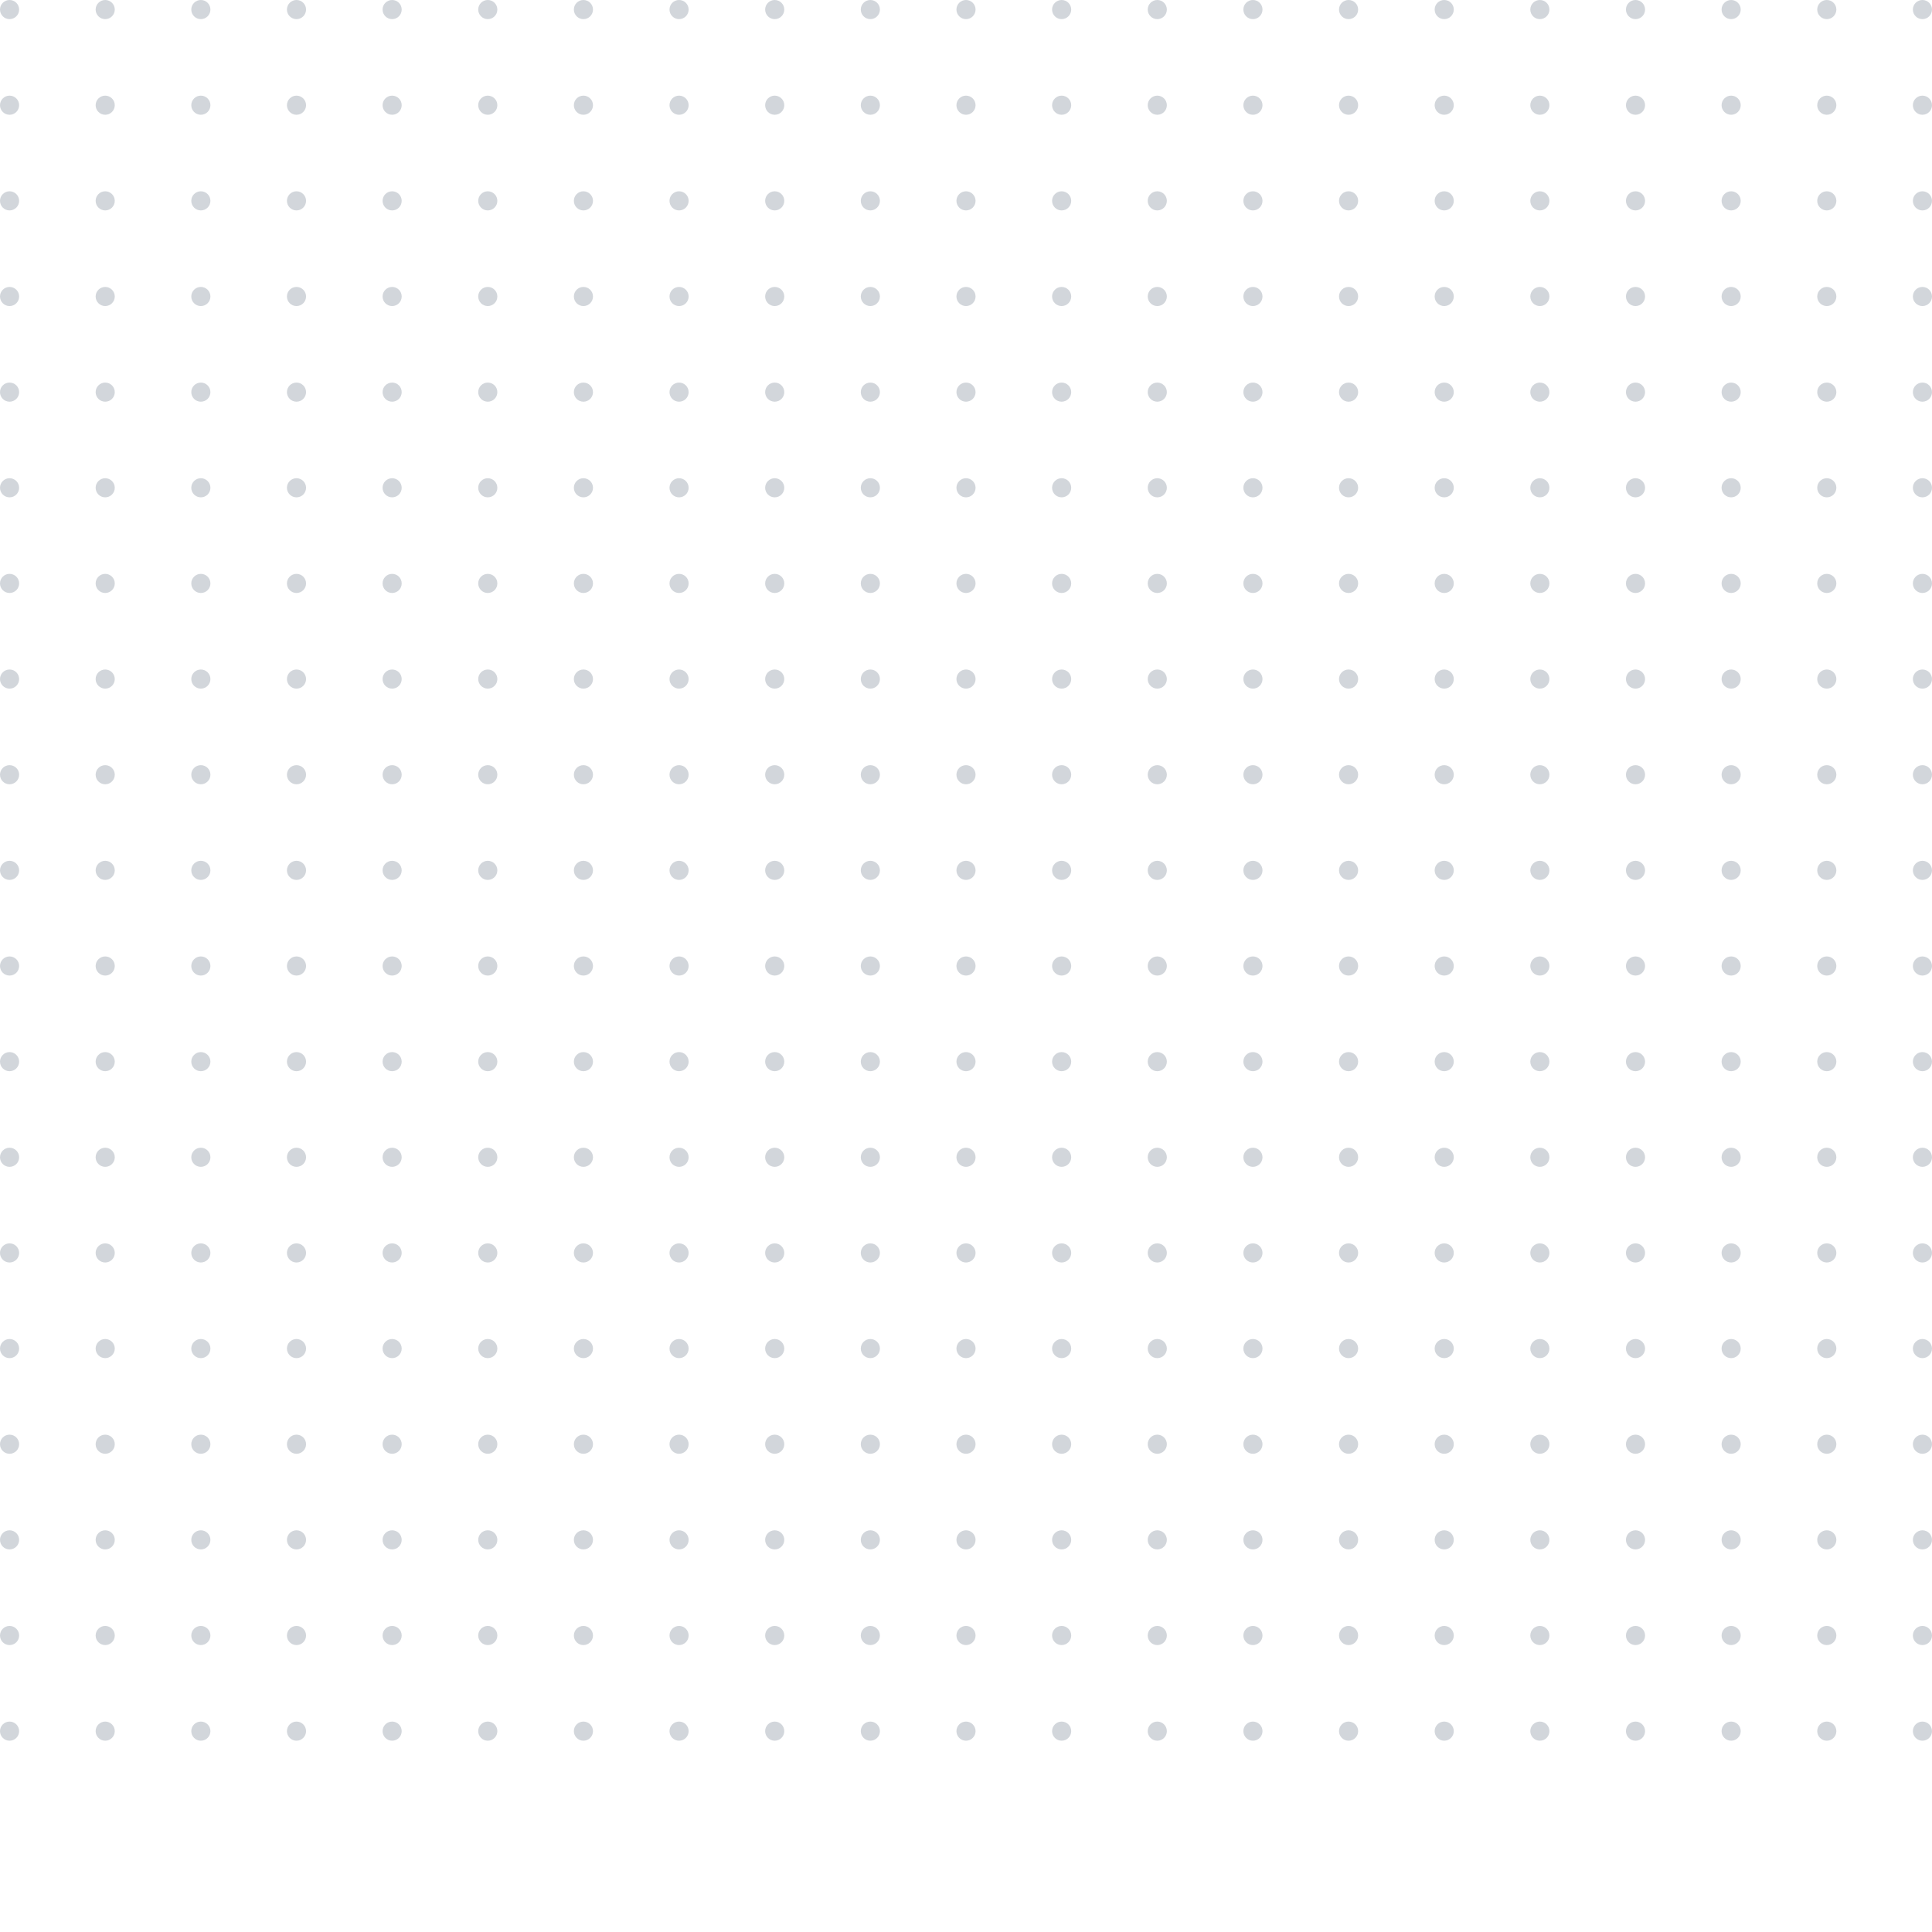 <svg xmlns="http://www.w3.org/2000/svg" width="202" height="202" fill="none"><g fill="#D2D6DB" clip-path="url(#clip0)"><circle cx="1" cy="1" r="1"/><circle cx="11" cy="1" r="1"/><circle cx="21" cy="1" r="1"/><circle cx="31" cy="1" r="1"/><circle cx="41" cy="1" r="1"/><circle cx="51" cy="1" r="1"/><circle cx="61" cy="1" r="1"/><circle cx="71" cy="1" r="1"/><circle cx="81" cy="1" r="1"/><circle cx="91" cy="1" r="1"/><circle cx="101" cy="1" r="1"/><circle cx="111" cy="1" r="1"/><circle cx="121" cy="1" r="1"/><circle cx="131" cy="1" r="1"/><circle cx="141" cy="1" r="1"/><circle cx="151" cy="1" r="1"/><circle cx="161" cy="1" r="1"/><circle cx="171" cy="1" r="1"/><circle cx="181" cy="1" r="1"/><circle cx="191" cy="1" r="1"/><circle cx="201" cy="1" r="1"/><circle cx="1" cy="11" r="1"/><circle cx="11" cy="11" r="1"/><circle cx="21" cy="11" r="1"/><circle cx="31" cy="11" r="1"/><circle cx="41" cy="11" r="1"/><circle cx="51" cy="11" r="1"/><circle cx="61" cy="11" r="1"/><circle cx="71" cy="11" r="1"/><circle cx="81" cy="11" r="1"/><circle cx="91" cy="11" r="1"/><circle cx="101" cy="11" r="1"/><circle cx="111" cy="11" r="1"/><circle cx="121" cy="11" r="1"/><circle cx="131" cy="11" r="1"/><circle cx="141" cy="11" r="1"/><circle cx="151" cy="11" r="1"/><circle cx="161" cy="11" r="1"/><circle cx="171" cy="11" r="1"/><circle cx="181" cy="11" r="1"/><circle cx="191" cy="11" r="1"/><circle cx="201" cy="11" r="1"/><circle cx="1" cy="21" r="1"/><circle cx="11" cy="21" r="1"/><circle cx="21" cy="21" r="1"/><circle cx="31" cy="21" r="1"/><circle cx="41" cy="21" r="1"/><circle cx="51" cy="21" r="1"/><circle cx="61" cy="21" r="1"/><circle cx="71" cy="21" r="1"/><circle cx="81" cy="21" r="1"/><circle cx="91" cy="21" r="1"/><circle cx="101" cy="21" r="1"/><circle cx="111" cy="21" r="1"/><circle cx="121" cy="21" r="1"/><circle cx="131" cy="21" r="1"/><circle cx="141" cy="21" r="1"/><circle cx="151" cy="21" r="1"/><circle cx="161" cy="21" r="1"/><circle cx="171" cy="21" r="1"/><circle cx="181" cy="21" r="1"/><circle cx="191" cy="21" r="1"/><circle cx="201" cy="21" r="1"/><circle cx="1" cy="31" r="1"/><circle cx="11" cy="31" r="1"/><circle cx="21" cy="31" r="1"/><circle cx="31" cy="31" r="1"/><circle cx="41" cy="31" r="1"/><circle cx="51" cy="31" r="1"/><circle cx="61" cy="31" r="1"/><circle cx="71" cy="31" r="1"/><circle cx="81" cy="31" r="1"/><circle cx="91" cy="31" r="1"/><circle cx="101" cy="31" r="1"/><circle cx="111" cy="31" r="1"/><circle cx="121" cy="31" r="1"/><circle cx="131" cy="31" r="1"/><circle cx="141" cy="31" r="1"/><circle cx="151" cy="31" r="1"/><circle cx="161" cy="31" r="1"/><circle cx="171" cy="31" r="1"/><circle cx="181" cy="31" r="1"/><circle cx="191" cy="31" r="1"/><circle cx="201" cy="31" r="1"/><circle cx="1" cy="41" r="1"/><circle cx="11" cy="41" r="1"/><circle cx="21" cy="41" r="1"/><circle cx="31" cy="41" r="1"/><circle cx="41" cy="41" r="1"/><circle cx="51" cy="41" r="1"/><circle cx="61" cy="41" r="1"/><circle cx="71" cy="41" r="1"/><circle cx="81" cy="41" r="1"/><circle cx="91" cy="41" r="1"/><circle cx="101" cy="41" r="1"/><circle cx="111" cy="41" r="1"/><circle cx="121" cy="41" r="1"/><circle cx="131" cy="41" r="1"/><circle cx="141" cy="41" r="1"/><circle cx="151" cy="41" r="1"/><circle cx="161" cy="41" r="1"/><circle cx="171" cy="41" r="1"/><circle cx="181" cy="41" r="1"/><circle cx="191" cy="41" r="1"/><circle cx="201" cy="41" r="1"/><circle cx="1" cy="51" r="1"/><circle cx="11" cy="51" r="1"/><circle cx="21" cy="51" r="1"/><circle cx="31" cy="51" r="1"/><circle cx="41" cy="51" r="1"/><circle cx="51" cy="51" r="1"/><circle cx="61" cy="51" r="1"/><circle cx="71" cy="51" r="1"/><circle cx="81" cy="51" r="1"/><circle cx="91" cy="51" r="1"/><circle cx="101" cy="51" r="1"/><circle cx="111" cy="51" r="1"/><circle cx="121" cy="51" r="1"/><circle cx="131" cy="51" r="1"/><circle cx="141" cy="51" r="1"/><circle cx="151" cy="51" r="1"/><circle cx="161" cy="51" r="1"/><circle cx="171" cy="51" r="1"/><circle cx="181" cy="51" r="1"/><circle cx="191" cy="51" r="1"/><circle cx="201" cy="51" r="1"/><circle cx="1" cy="61" r="1"/><circle cx="11" cy="61" r="1"/><circle cx="21" cy="61" r="1"/><circle cx="31" cy="61" r="1"/><circle cx="41" cy="61" r="1"/><circle cx="51" cy="61" r="1"/><circle cx="61" cy="61" r="1"/><circle cx="71" cy="61" r="1"/><circle cx="81" cy="61" r="1"/><circle cx="91" cy="61" r="1"/><circle cx="101" cy="61" r="1"/><circle cx="111" cy="61" r="1"/><circle cx="121" cy="61" r="1"/><circle cx="131" cy="61" r="1"/><circle cx="141" cy="61" r="1"/><circle cx="151" cy="61" r="1"/><circle cx="161" cy="61" r="1"/><circle cx="171" cy="61" r="1"/><circle cx="181" cy="61" r="1"/><circle cx="191" cy="61" r="1"/><circle cx="201" cy="61" r="1"/><circle cx="1" cy="71" r="1"/><circle cx="11" cy="71" r="1"/><circle cx="21" cy="71" r="1"/><circle cx="31" cy="71" r="1"/><circle cx="41" cy="71" r="1"/><circle cx="51" cy="71" r="1"/><circle cx="61" cy="71" r="1"/><circle cx="71" cy="71" r="1"/><circle cx="81" cy="71" r="1"/><circle cx="91" cy="71" r="1"/><circle cx="101" cy="71" r="1"/><circle cx="111" cy="71" r="1"/><circle cx="121" cy="71" r="1"/><circle cx="131" cy="71" r="1"/><circle cx="141" cy="71" r="1"/><circle cx="151" cy="71" r="1"/><circle cx="161" cy="71" r="1"/><circle cx="171" cy="71" r="1"/><circle cx="181" cy="71" r="1"/><circle cx="191" cy="71" r="1"/><circle cx="201" cy="71" r="1"/><circle cx="1" cy="81" r="1"/><circle cx="11" cy="81" r="1"/><circle cx="21" cy="81" r="1"/><circle cx="31" cy="81" r="1"/><circle cx="41" cy="81" r="1"/><circle cx="51" cy="81" r="1"/><circle cx="61" cy="81" r="1"/><circle cx="71" cy="81" r="1"/><circle cx="81" cy="81" r="1"/><circle cx="91" cy="81" r="1"/><circle cx="101" cy="81" r="1"/><circle cx="111" cy="81" r="1"/><circle cx="121" cy="81" r="1"/><circle cx="131" cy="81" r="1"/><circle cx="141" cy="81" r="1"/><circle cx="151" cy="81" r="1"/><circle cx="161" cy="81" r="1"/><circle cx="171" cy="81" r="1"/><circle cx="181" cy="81" r="1"/><circle cx="191" cy="81" r="1"/><circle cx="201" cy="81" r="1"/><circle cx="1" cy="91" r="1"/><circle cx="11" cy="91" r="1"/><circle cx="21" cy="91" r="1"/><circle cx="31" cy="91" r="1"/><circle cx="41" cy="91" r="1"/><circle cx="51" cy="91" r="1"/><circle cx="61" cy="91" r="1"/><circle cx="71" cy="91" r="1"/><circle cx="81" cy="91" r="1"/><circle cx="91" cy="91" r="1"/><circle cx="101" cy="91" r="1"/><circle cx="111" cy="91" r="1"/><circle cx="121" cy="91" r="1"/><circle cx="131" cy="91" r="1"/><circle cx="141" cy="91" r="1"/><circle cx="151" cy="91" r="1"/><circle cx="161" cy="91" r="1"/><circle cx="171" cy="91" r="1"/><circle cx="181" cy="91" r="1"/><circle cx="191" cy="91" r="1"/><circle cx="201" cy="91" r="1"/><circle cx="1" cy="101" r="1"/><circle cx="11" cy="101" r="1"/><circle cx="21" cy="101" r="1"/><circle cx="31" cy="101" r="1"/><circle cx="41" cy="101" r="1"/><circle cx="51" cy="101" r="1"/><circle cx="61" cy="101" r="1"/><circle cx="71" cy="101" r="1"/><circle cx="81" cy="101" r="1"/><circle cx="91" cy="101" r="1"/><circle cx="101" cy="101" r="1"/><circle cx="111" cy="101" r="1"/><circle cx="121" cy="101" r="1"/><circle cx="131" cy="101" r="1"/><circle cx="141" cy="101" r="1"/><circle cx="151" cy="101" r="1"/><circle cx="161" cy="101" r="1"/><circle cx="171" cy="101" r="1"/><circle cx="181" cy="101" r="1"/><circle cx="191" cy="101" r="1"/><circle cx="201" cy="101" r="1"/><circle cx="1" cy="111" r="1"/><circle cx="11" cy="111" r="1"/><circle cx="21" cy="111" r="1"/><circle cx="31" cy="111" r="1"/><circle cx="41" cy="111" r="1"/><circle cx="51" cy="111" r="1"/><circle cx="61" cy="111" r="1"/><circle cx="71" cy="111" r="1"/><circle cx="81" cy="111" r="1"/><circle cx="91" cy="111" r="1"/><circle cx="101" cy="111" r="1"/><circle cx="111" cy="111" r="1"/><circle cx="121" cy="111" r="1"/><circle cx="131" cy="111" r="1"/><circle cx="141" cy="111" r="1"/><circle cx="151" cy="111" r="1"/><circle cx="161" cy="111" r="1"/><circle cx="171" cy="111" r="1"/><circle cx="181" cy="111" r="1"/><circle cx="191" cy="111" r="1"/><circle cx="201" cy="111" r="1"/><circle cx="1" cy="121" r="1"/><circle cx="11" cy="121" r="1"/><circle cx="21" cy="121" r="1"/><circle cx="31" cy="121" r="1"/><circle cx="41" cy="121" r="1"/><circle cx="51" cy="121" r="1"/><circle cx="61" cy="121" r="1"/><circle cx="71" cy="121" r="1"/><circle cx="81" cy="121" r="1"/><circle cx="91" cy="121" r="1"/><circle cx="101" cy="121" r="1"/><circle cx="111" cy="121" r="1"/><circle cx="121" cy="121" r="1"/><circle cx="131" cy="121" r="1"/><circle cx="141" cy="121" r="1"/><circle cx="151" cy="121" r="1"/><circle cx="161" cy="121" r="1"/><circle cx="171" cy="121" r="1"/><circle cx="181" cy="121" r="1"/><circle cx="191" cy="121" r="1"/><circle cx="201" cy="121" r="1"/><circle cx="1" cy="131" r="1"/><circle cx="11" cy="131" r="1"/><circle cx="21" cy="131" r="1"/><circle cx="31" cy="131" r="1"/><circle cx="41" cy="131" r="1"/><circle cx="51" cy="131" r="1"/><circle cx="61" cy="131" r="1"/><circle cx="71" cy="131" r="1"/><circle cx="81" cy="131" r="1"/><circle cx="91" cy="131" r="1"/><circle cx="101" cy="131" r="1"/><circle cx="111" cy="131" r="1"/><circle cx="121" cy="131" r="1"/><circle cx="131" cy="131" r="1"/><circle cx="141" cy="131" r="1"/><circle cx="151" cy="131" r="1"/><circle cx="161" cy="131" r="1"/><circle cx="171" cy="131" r="1"/><circle cx="181" cy="131" r="1"/><circle cx="191" cy="131" r="1"/><circle cx="201" cy="131" r="1"/><circle cx="1" cy="141" r="1"/><circle cx="11" cy="141" r="1"/><circle cx="21" cy="141" r="1"/><circle cx="31" cy="141" r="1"/><circle cx="41" cy="141" r="1"/><circle cx="51" cy="141" r="1"/><circle cx="61" cy="141" r="1"/><circle cx="71" cy="141" r="1"/><circle cx="81" cy="141" r="1"/><circle cx="91" cy="141" r="1"/><circle cx="101" cy="141" r="1"/><circle cx="111" cy="141" r="1"/><circle cx="121" cy="141" r="1"/><circle cx="131" cy="141" r="1"/><circle cx="141" cy="141" r="1"/><circle cx="151" cy="141" r="1"/><circle cx="161" cy="141" r="1"/><circle cx="171" cy="141" r="1"/><circle cx="181" cy="141" r="1"/><circle cx="191" cy="141" r="1"/><circle cx="201" cy="141" r="1"/><circle cx="1" cy="151" r="1"/><circle cx="11" cy="151" r="1"/><circle cx="21" cy="151" r="1"/><circle cx="31" cy="151" r="1"/><circle cx="41" cy="151" r="1"/><circle cx="51" cy="151" r="1"/><circle cx="61" cy="151" r="1"/><circle cx="71" cy="151" r="1"/><circle cx="81" cy="151" r="1"/><circle cx="91" cy="151" r="1"/><circle cx="101" cy="151" r="1"/><circle cx="111" cy="151" r="1"/><circle cx="121" cy="151" r="1"/><circle cx="131" cy="151" r="1"/><circle cx="141" cy="151" r="1"/><circle cx="151" cy="151" r="1"/><circle cx="161" cy="151" r="1"/><circle cx="171" cy="151" r="1"/><circle cx="181" cy="151" r="1"/><circle cx="191" cy="151" r="1"/><circle cx="201" cy="151" r="1"/><circle cx="1" cy="161" r="1"/><circle cx="11" cy="161" r="1"/><circle cx="21" cy="161" r="1"/><circle cx="31" cy="161" r="1"/><circle cx="41" cy="161" r="1"/><circle cx="51" cy="161" r="1"/><circle cx="61" cy="161" r="1"/><circle cx="71" cy="161" r="1"/><circle cx="81" cy="161" r="1"/><circle cx="91" cy="161" r="1"/><circle cx="101" cy="161" r="1"/><circle cx="111" cy="161" r="1"/><circle cx="121" cy="161" r="1"/><circle cx="131" cy="161" r="1"/><circle cx="141" cy="161" r="1"/><circle cx="151" cy="161" r="1"/><circle cx="161" cy="161" r="1"/><circle cx="171" cy="161" r="1"/><circle cx="181" cy="161" r="1"/><circle cx="191" cy="161" r="1"/><circle cx="201" cy="161" r="1"/><circle cx="1" cy="171" r="1"/><circle cx="11" cy="171" r="1"/><circle cx="21" cy="171" r="1"/><circle cx="31" cy="171" r="1"/><circle cx="41" cy="171" r="1"/><circle cx="51" cy="171" r="1"/><circle cx="61" cy="171" r="1"/><circle cx="71" cy="171" r="1"/><circle cx="81" cy="171" r="1"/><circle cx="91" cy="171" r="1"/><circle cx="101" cy="171" r="1"/><circle cx="111" cy="171" r="1"/><circle cx="121" cy="171" r="1"/><circle cx="131" cy="171" r="1"/><circle cx="141" cy="171" r="1"/><circle cx="151" cy="171" r="1"/><circle cx="161" cy="171" r="1"/><circle cx="171" cy="171" r="1"/><circle cx="181" cy="171" r="1"/><circle cx="191" cy="171" r="1"/><circle cx="201" cy="171" r="1"/><circle cx="1" cy="181" r="1"/><circle cx="11" cy="181" r="1"/><circle cx="21" cy="181" r="1"/><circle cx="31" cy="181" r="1"/><circle cx="41" cy="181" r="1"/><circle cx="51" cy="181" r="1"/><circle cx="61" cy="181" r="1"/><circle cx="71" cy="181" r="1"/><circle cx="81" cy="181" r="1"/><circle cx="91" cy="181" r="1"/><circle cx="101" cy="181" r="1"/><circle cx="111" cy="181" r="1"/><circle cx="121" cy="181" r="1"/><circle cx="131" cy="181" r="1"/><circle cx="141" cy="181" r="1"/><circle cx="151" cy="181" r="1"/><circle cx="161" cy="181" r="1"/><circle cx="171" cy="181" r="1"/><circle cx="181" cy="181" r="1"/><circle cx="191" cy="181" r="1"/><circle cx="201" cy="181" r="1"/></g><defs><clipPath id="clip0"><path fill="#fff" d="M0 0h202v202H0z"/></clipPath></defs></svg>